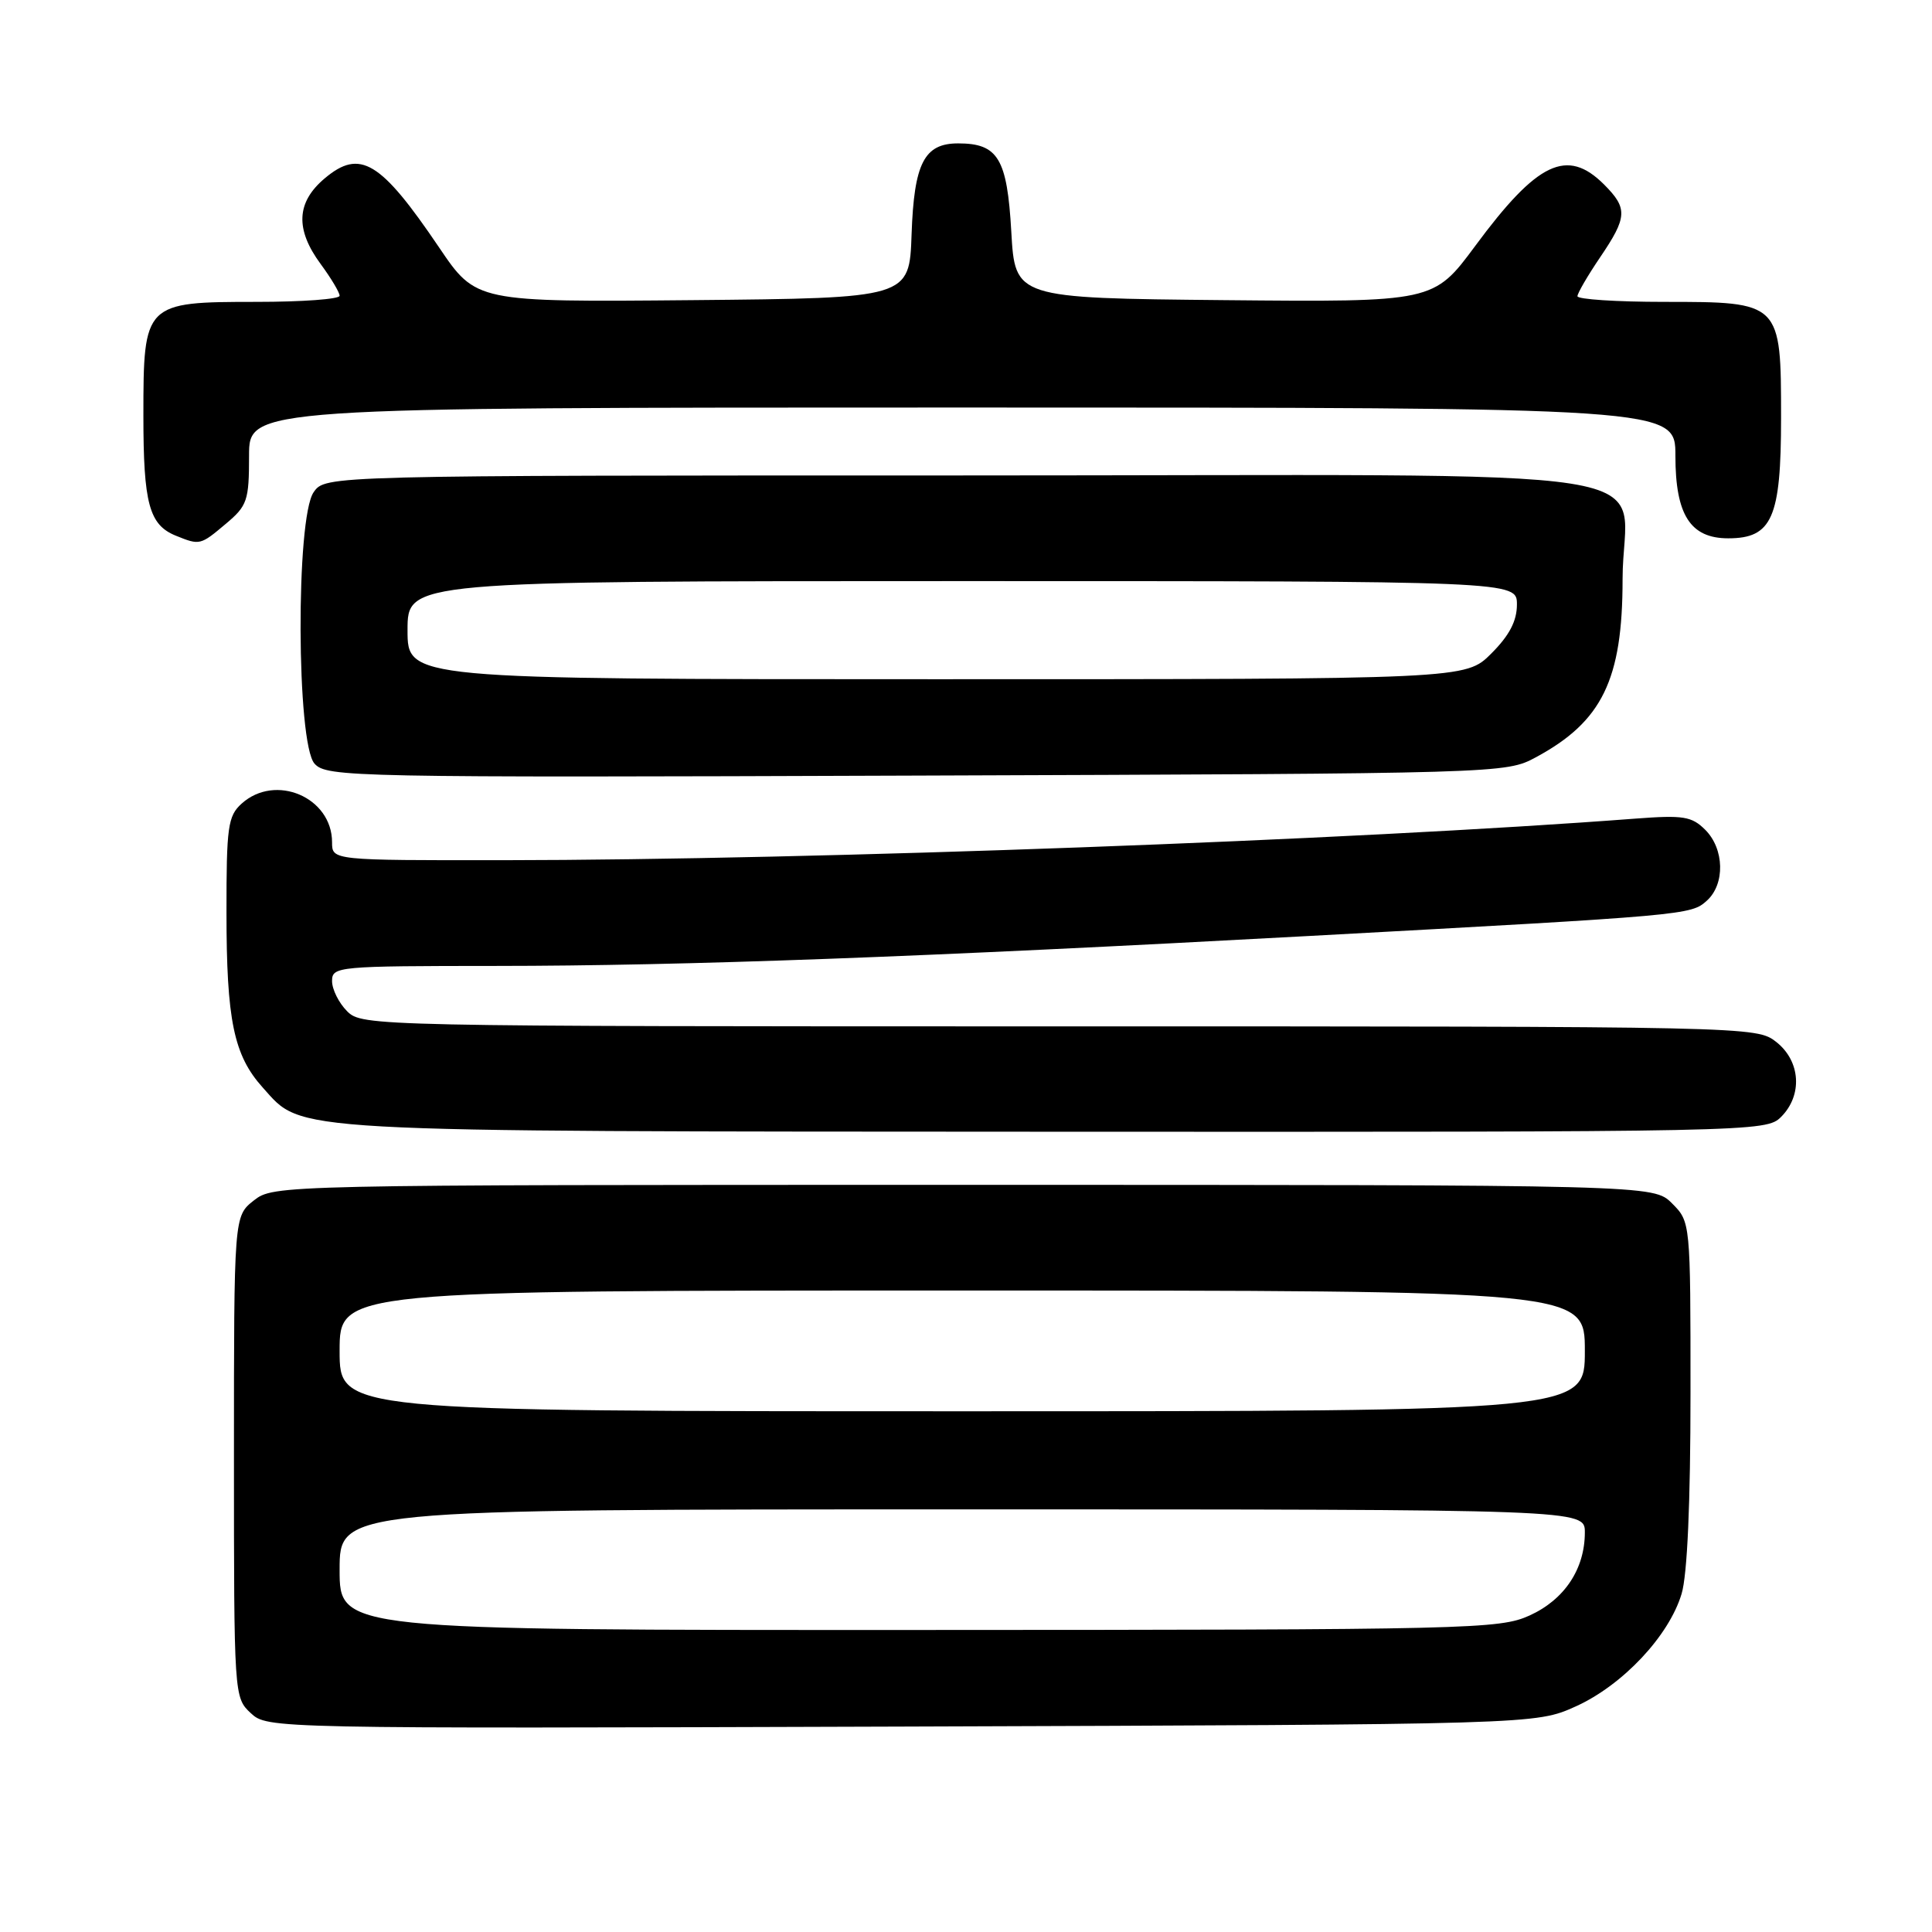 <?xml version="1.0" encoding="UTF-8" standalone="no"?>
<!DOCTYPE svg PUBLIC "-//W3C//DTD SVG 1.1//EN" "http://www.w3.org/Graphics/SVG/1.1/DTD/svg11.dtd" >
<svg xmlns="http://www.w3.org/2000/svg" xmlns:xlink="http://www.w3.org/1999/xlink" version="1.1" viewBox="0 0 256 256">
 <g >
 <path fill="currentColor"
d=" M 208.79 226.11 C 215.01 223.30 221.15 216.77 222.82 211.19 C 223.58 208.69 224.00 199.08 224.00 184.59 C 224.00 161.91 224.00 161.91 221.55 159.45 C 219.09 157.00 219.09 157.00 127.68 157.00 C 36.72 157.00 36.26 157.01 33.63 159.07 C 31.00 161.15 31.00 161.15 31.00 193.03 C 31.00 224.68 31.02 224.94 33.22 226.99 C 35.43 229.05 35.73 229.05 119.47 228.78 C 203.50 228.50 203.50 228.50 208.79 226.11 Z  M 236.00 148.00 C 238.88 145.12 238.59 140.61 235.37 138.07 C 232.74 136.01 232.29 136.00 140.37 136.00 C 49.33 136.00 47.97 135.97 46.00 134.00 C 44.90 132.90 44.00 131.10 44.00 130.00 C 44.00 128.06 44.67 128.00 65.75 127.99 C 90.68 127.98 122.07 126.82 173.50 124.02 C 223.68 121.29 224.06 121.25 226.17 119.34 C 228.60 117.15 228.49 112.49 225.96 109.96 C 224.17 108.17 223.06 107.99 216.71 108.47 C 179.41 111.32 107.84 113.95 66.75 113.98 C 44.00 114.00 44.00 114.00 44.00 111.61 C 44.00 105.64 36.49 102.44 32.01 106.49 C 30.20 108.13 30.00 109.55 30.01 120.90 C 30.01 135.19 30.97 139.83 34.81 144.10 C 40.22 150.10 36.73 149.91 139.75 149.96 C 232.70 150.00 234.03 149.97 236.00 148.00 Z  M 203.50 100.35 C 212.30 95.61 215.00 90.07 215.00 76.75 C 215.00 61.30 225.80 63.00 127.50 63.00 C 43.11 63.00 43.11 63.00 41.56 65.22 C 39.18 68.61 39.28 98.55 41.68 101.19 C 43.28 102.97 46.51 103.04 121.43 102.77 C 199.18 102.50 199.52 102.49 203.50 100.35 Z  M 29.92 69.41 C 32.77 67.02 33.00 66.34 33.00 60.41 C 33.00 54.00 33.00 54.00 127.50 54.00 C 222.00 54.00 222.00 54.00 222.00 60.39 C 222.00 68.23 223.98 71.33 229.00 71.33 C 234.81 71.33 236.00 68.62 236.00 55.39 C 236.00 40.01 235.99 40.00 220.50 40.00 C 214.18 40.00 209.01 39.66 209.02 39.25 C 209.03 38.84 210.38 36.52 212.02 34.10 C 215.64 28.76 215.70 27.61 212.55 24.45 C 207.65 19.56 203.72 21.43 195.48 32.58 C 189.96 40.03 189.96 40.03 162.23 39.77 C 134.50 39.50 134.50 39.50 134.00 30.67 C 133.45 21.00 132.25 19.00 126.96 19.00 C 122.46 19.00 121.12 21.62 120.79 31.03 C 120.50 39.50 120.50 39.50 91.79 39.77 C 63.08 40.03 63.08 40.03 58.17 32.77 C 50.43 21.33 47.71 19.69 43.03 23.63 C 39.26 26.80 39.09 30.38 42.50 35.00 C 43.87 36.86 45.00 38.75 45.00 39.19 C 45.00 39.64 40.05 40.00 34.00 40.00 C 19.13 40.00 19.00 40.13 19.00 55.07 C 19.00 66.74 19.76 69.56 23.32 70.99 C 26.48 72.27 26.55 72.25 29.92 69.41 Z  M 45.00 208.00 C 45.00 200.00 45.00 200.00 127.50 200.00 C 210.00 200.00 210.00 200.00 210.00 203.05 C 210.00 207.90 207.30 211.96 202.68 214.06 C 198.69 215.87 194.98 215.96 121.75 215.98 C 45.00 216.00 45.00 216.00 45.00 208.00 Z  M 45.00 179.00 C 45.00 171.00 45.00 171.00 127.50 171.00 C 210.00 171.00 210.00 171.00 210.00 179.00 C 210.00 187.00 210.00 187.00 127.50 187.00 C 45.00 187.00 45.00 187.00 45.00 179.00 Z  M 54.00 83.50 C 54.00 77.00 54.00 77.00 127.50 77.00 C 201.00 77.00 201.00 77.00 201.00 80.10 C 201.00 82.29 200.00 84.20 197.60 86.60 C 194.20 90.00 194.20 90.00 124.10 90.00 C 54.00 90.00 54.00 90.00 54.00 83.50 Z "/>
</g>
</svg>